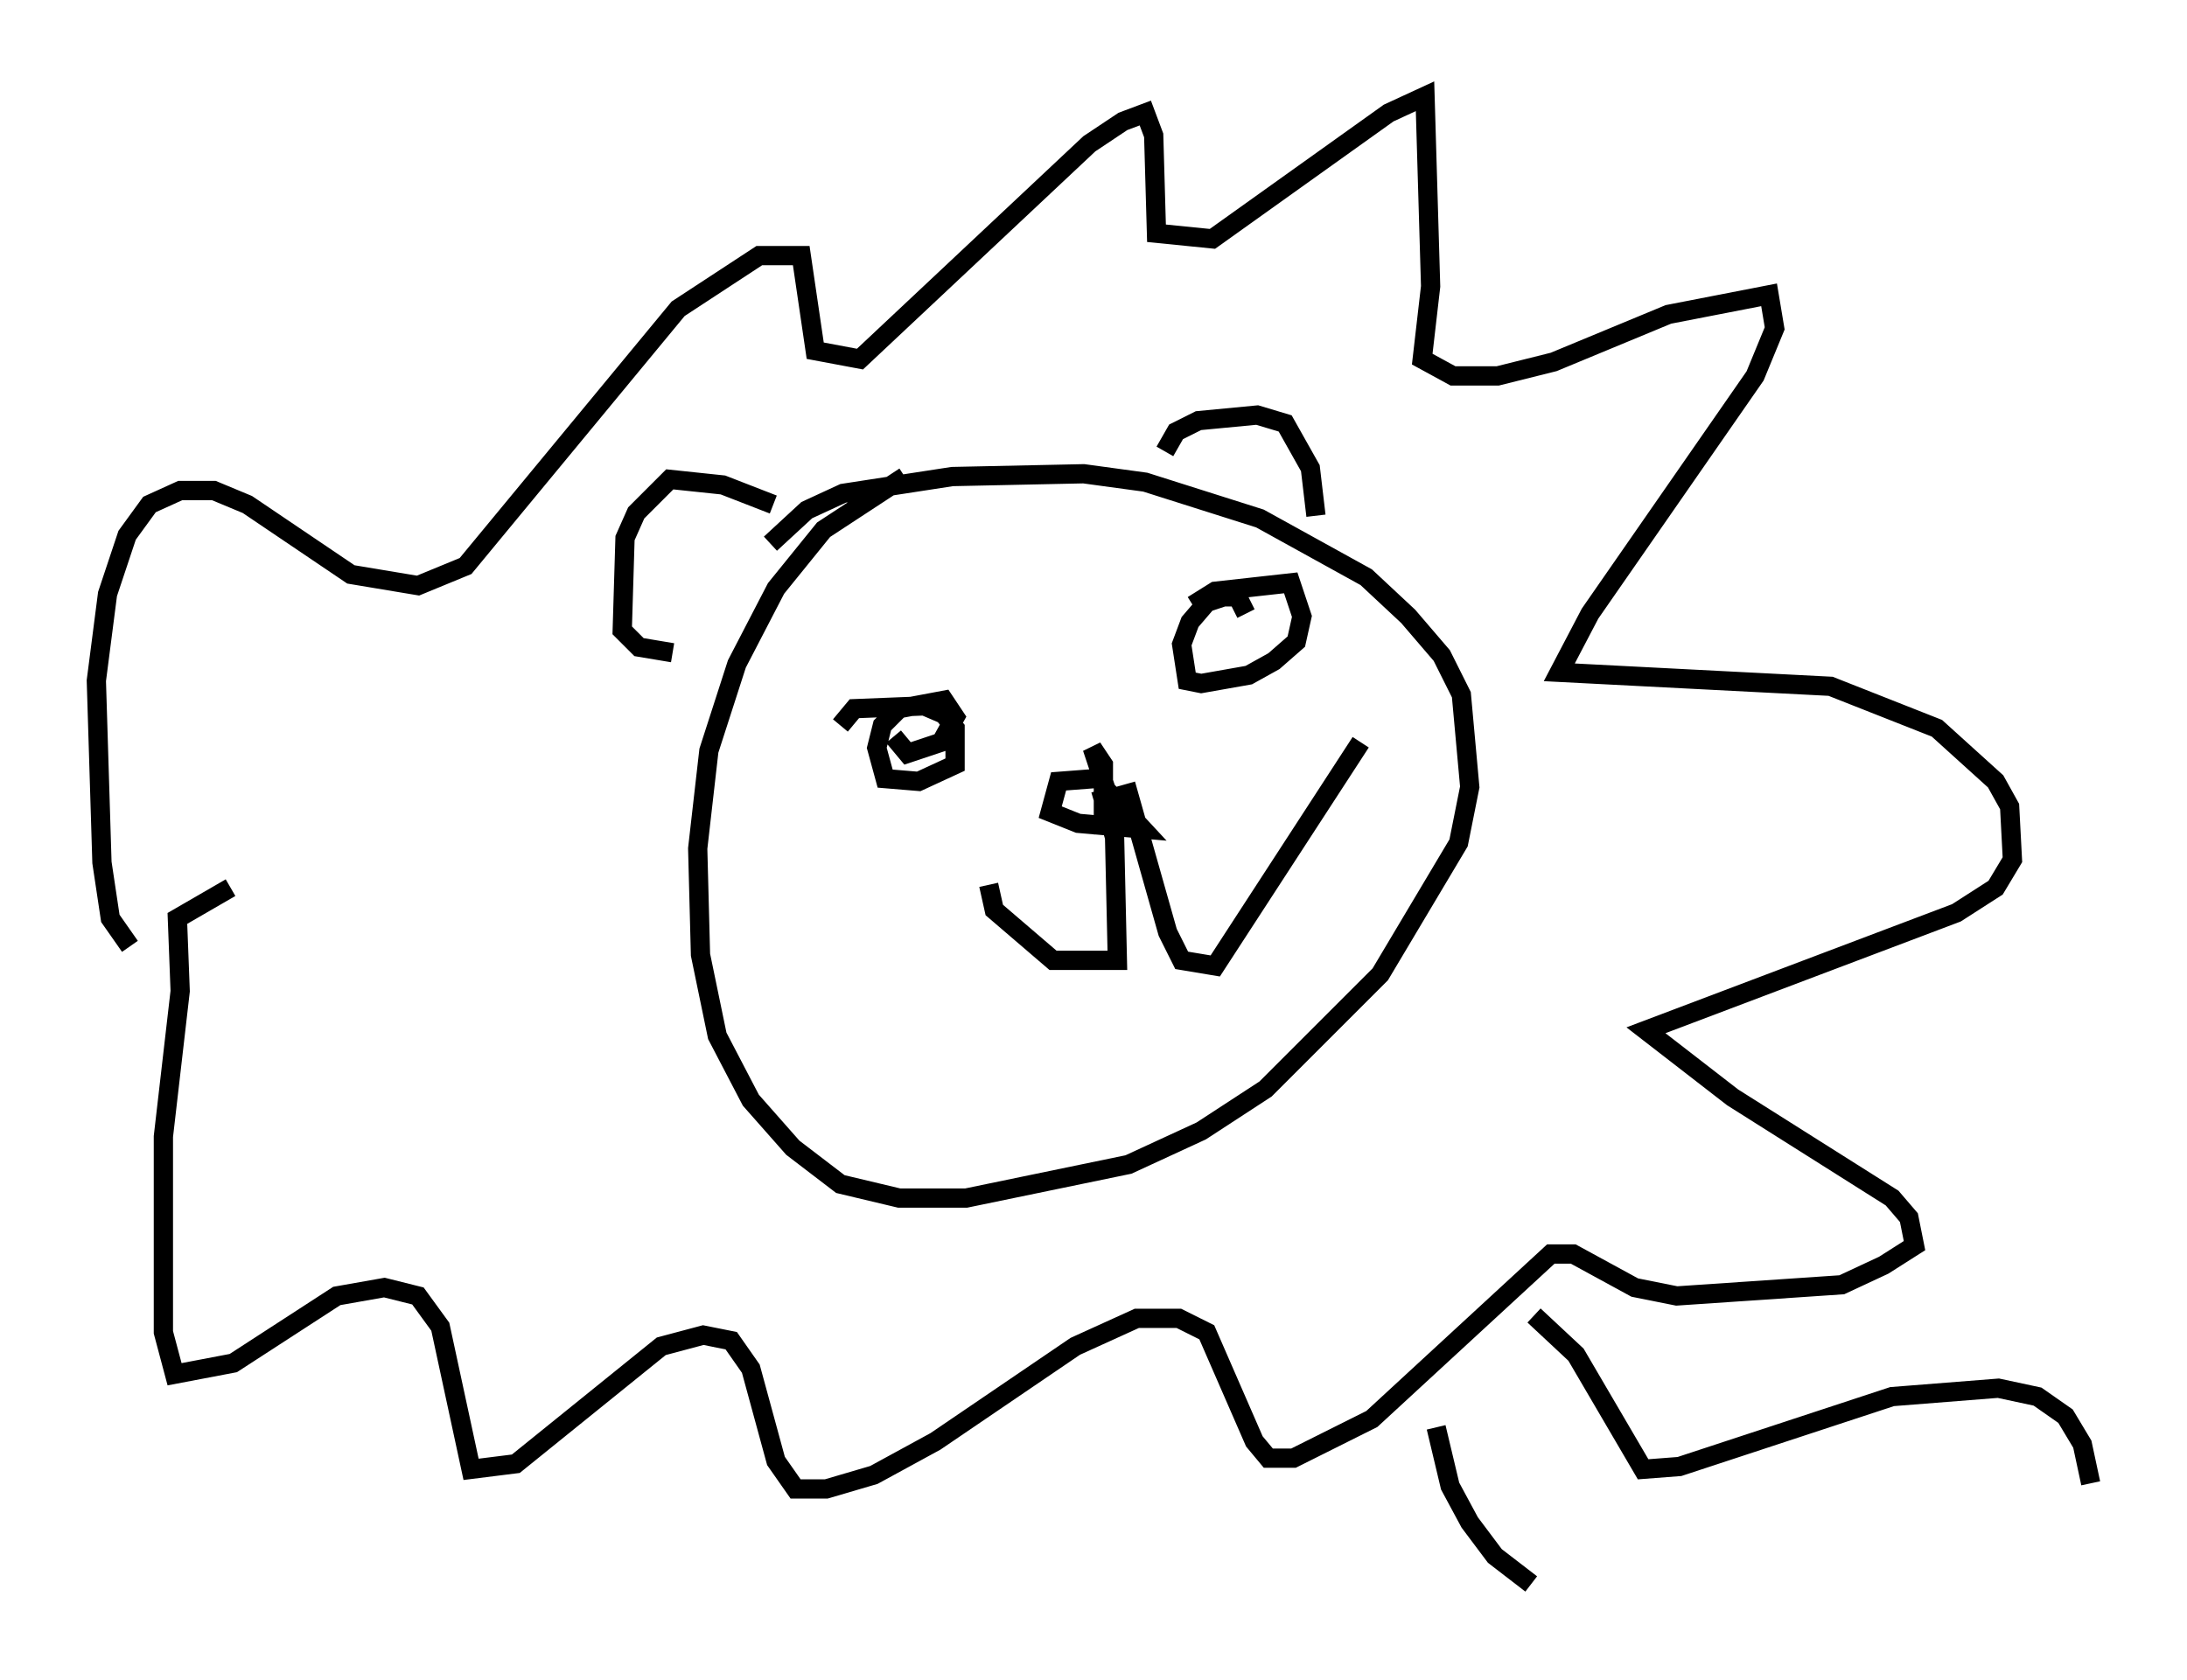<?xml version="1.0" encoding="utf-8" ?>
<svg baseProfile="full" height="87.274" version="1.1" width="113.564" xmlns="http://www.w3.org/2000/svg" xmlns:ev="http://www.w3.org/2001/xml-events" xmlns:xlink="http://www.w3.org/1999/xlink"><defs /><rect fill="white" height="87.274" width="113.564" x="0" y="0" /><path d="M39.134, 30.855 m0.872, -2.615 l1.888, -1.743 1.888, -0.872 l5.665, -0.872 6.827, -0.145 l3.196, 0.436 5.955, 1.888 l5.52, 3.05 2.179, 2.034 l1.743, 2.034 1.017, 2.034 l0.436, 4.793 -0.581, 2.905 l-4.067, 6.827 -5.955, 5.955 l-3.341, 2.179 -3.777, 1.743 l-8.425, 1.743 -3.486, 0.0 l-3.05, -0.726 -2.469, -1.888 l-2.179, -2.469 -1.743, -3.341 l-0.872, -4.212 -0.145, -5.52 l0.581, -5.084 1.453, -4.503 l2.034, -3.922 2.469, -3.05 l4.212, -2.76 m14.961, 6.682 l1.162, -0.726 3.922, -0.436 l0.581, 1.743 -0.291, 1.307 l-1.162, 1.017 -1.307, 0.726 l-2.469, 0.436 -0.726, -0.145 l-0.291, -1.888 0.436, -1.162 l0.872, -1.017 0.872, -0.291 l0.726, 0.0 0.436, 0.872 m-21.061, 5.81 l0.726, -0.872 3.631, -0.145 l1.017, 0.436 0.581, 0.726 l0.0, 1.888 -1.888, 0.872 l-1.743, -0.145 -0.436, -1.598 l0.291, -1.162 0.872, -0.872 l2.324, -0.436 0.581, 0.872 l-0.726, 1.307 -1.743, 0.581 l-0.726, -0.872 m10.458, 2.179 l-1.888, 0.145 -0.436, 1.598 l1.453, 0.581 3.341, 0.291 l-1.888, -2.034 -0.726, -2.179 l0.581, 0.872 0.0, 3.631 m-0.145, -2.324 l0.726, 2.469 0.145, 6.391 l-3.341, 0.0 -3.05, -2.615 l-0.291, -1.307 m7.117, -5.229 l2.179, 7.698 0.726, 1.453 l1.743, 0.291 7.553, -11.62 m-10.168, -15.106 l0.581, -1.017 1.162, -0.581 l3.05, -0.291 1.453, 0.436 l1.307, 2.324 0.291, 2.469 m-28.179, -0.581 l-2.615, -1.017 -2.76, -0.291 l-1.743, 1.743 -0.581, 1.307 l-0.145, 4.793 0.872, 0.872 l1.743, 0.291 m-28.179, 15.251 l-1.017, -1.453 -0.436, -2.905 l-0.291, -9.441 0.581, -4.503 l1.017, -3.05 1.162, -1.598 l1.598, -0.726 1.743, 0.0 l1.743, 0.726 5.374, 3.631 l3.486, 0.581 2.469, -1.017 l11.039, -13.363 4.212, -2.76 l2.179, 0.0 0.726, 4.939 l2.324, 0.436 11.911, -11.184 l1.743, -1.162 1.162, -0.436 l0.436, 1.162 0.145, 5.084 l2.905, 0.291 9.151, -6.536 l1.888, -0.872 0.291, 9.877 l-0.436, 3.777 1.598, 0.872 l2.324, 0.0 2.905, -0.726 l5.955, -2.469 5.229, -1.017 l0.291, 1.743 -1.017, 2.469 l-8.57, 12.346 -1.598, 3.05 l14.089, 0.726 5.52, 2.179 l3.05, 2.76 0.726, 1.307 l0.145, 2.76 -0.872, 1.453 l-2.034, 1.307 -16.123, 6.101 l4.503, 3.486 8.279, 5.229 l0.872, 1.017 0.291, 1.453 l-1.598, 1.017 -2.179, 1.017 l-8.57, 0.581 -2.179, -0.436 l-3.196, -1.743 -1.162, 0.0 l-9.296, 8.57 -4.067, 2.034 l-1.307, 0.0 -0.726, -0.872 l-2.469, -5.665 -1.453, -0.726 l-2.179, 0.0 -3.196, 1.453 l-7.263, 4.939 -3.196, 1.743 l-2.469, 0.726 -1.598, 0.0 l-1.017, -1.453 -1.307, -4.793 l-1.017, -1.453 -1.453, -0.291 l-2.179, 0.581 -7.553, 6.101 l-2.324, 0.291 -1.598, -7.408 l-1.162, -1.598 -1.743, -0.436 l-2.469, 0.436 -5.374, 3.486 l-3.05, 0.581 -0.581, -2.179 l0.0, -10.168 0.872, -7.553 l-0.145, -3.777 2.76, -1.598 m62.603, 28.033 l0.726, 3.05 1.017, 1.888 l1.307, 1.743 1.888, 1.453 m0.145, -13.944 l2.179, 2.034 3.486, 5.955 l1.888, -0.145 11.039, -3.631 l5.52, -0.436 2.034, 0.436 l1.453, 1.017 0.872, 1.453 l0.436, 2.034 " fill="none" stroke="black" stroke-width="1" /></svg>